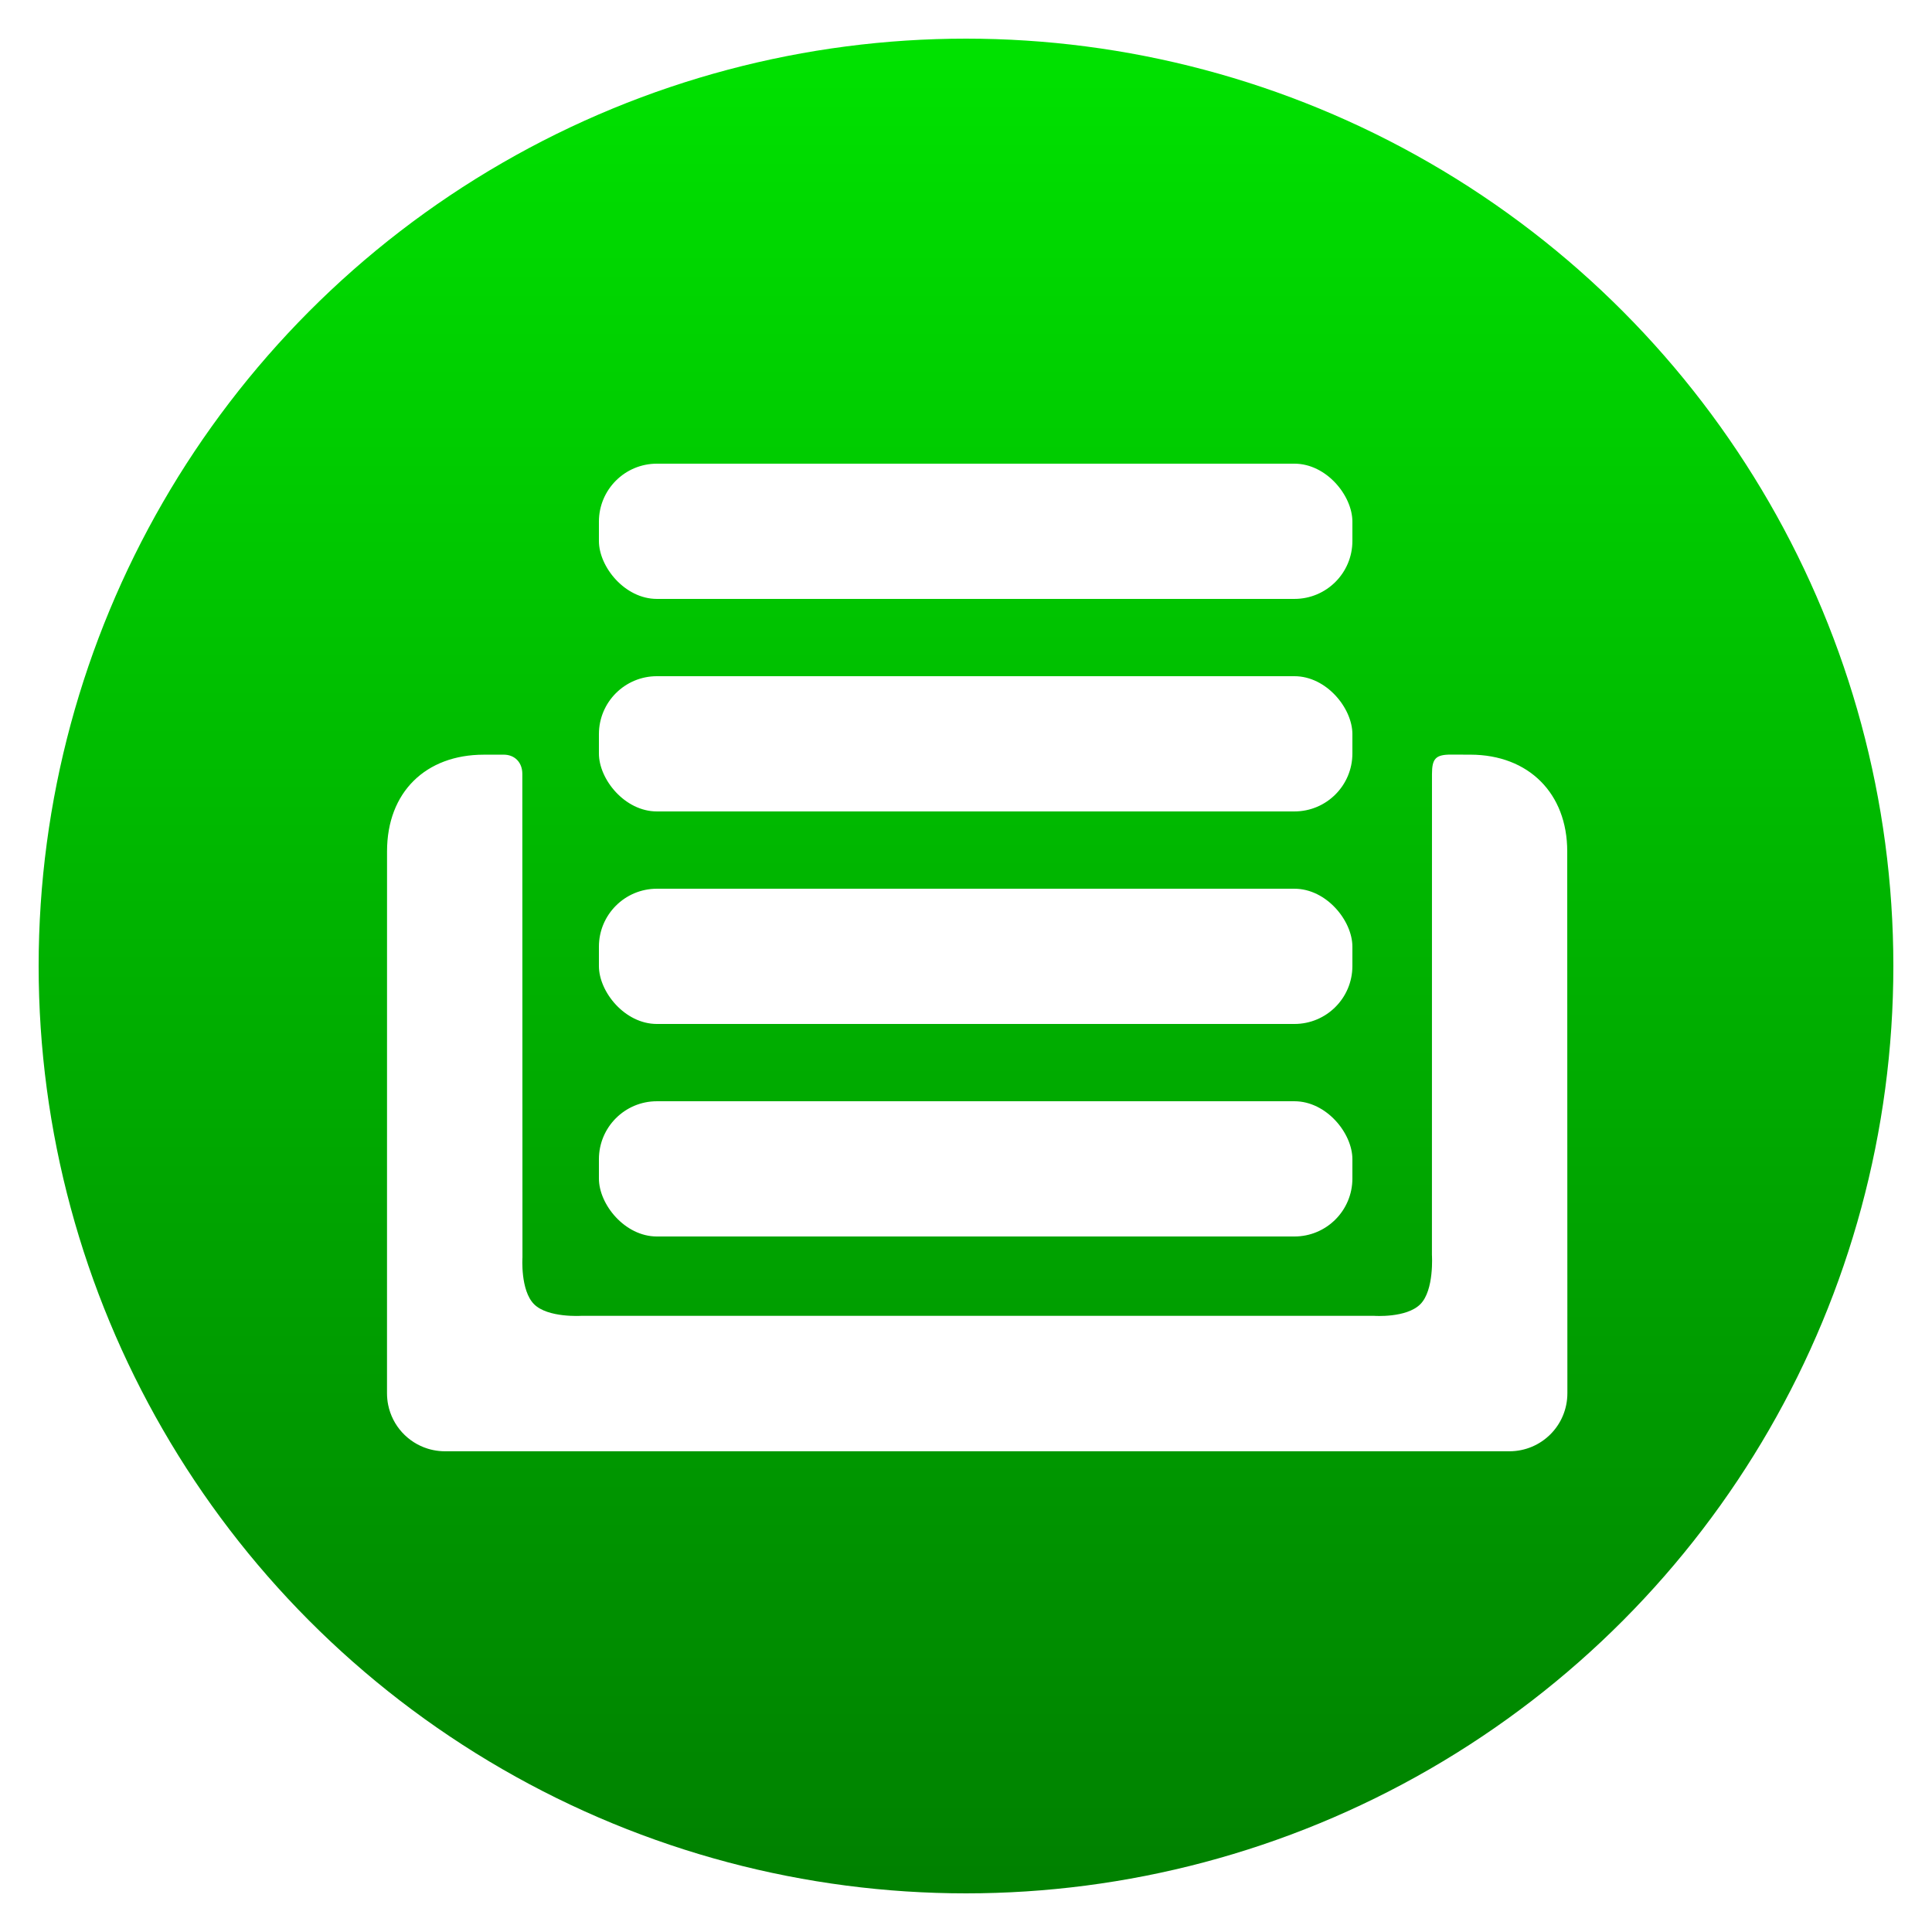 <?xml version="1.0" encoding="UTF-8" standalone="no"?>
<svg
   xmlns:dc="http://purl.org/dc/elements/1.1/"
   xmlns:cc="http://creativecommons.org/ns#"
   xmlns:rdf="http://www.w3.org/1999/02/22-rdf-syntax-ns#"
   xmlns:svg="http://www.w3.org/2000/svg"
   xmlns="http://www.w3.org/2000/svg"
   xmlns:xlink="http://www.w3.org/1999/xlink"
   xmlns:sodipodi="http://sodipodi.sourceforge.net/DTD/sodipodi-0.dtd"
   xmlns:inkscape="http://www.inkscape.org/namespaces/inkscape"
   width="500"
   height="500"
   viewBox="0 0 132.292 132.292"
   version="1.1"
   id="svg8"
   inkscape:version="1.0.1 (3bc2e813f5, 2020-09-07)"
   sodipodi:docname="CommandQueue.svg">
  <defs
     id="defs2">
    <inkscape:path-effect
       effect="fillet_chamfer"
       id="path-effect4584"
       is_visible="true"
       lpeversion="1"
       satellites_param="F,0,0,1,0,4,0,1 @ F,0,0,1,0,4,0,1 @ F,0,0,1,0,4,0,1 @ F,0,0,1,0,4,0,1"
       unit="px"
       method="auto"
       mode="F"
       radius="4"
       chamfer_steps="1"
       flexible="false"
       use_knot_distance="true"
       apply_no_radius="true"
       apply_with_radius="true"
       only_selected="false"
       hide_knots="false" />
    <inkscape:perspective
       sodipodi:type="inkscape:persp3d"
       inkscape:vp_x="-21.736412 : 111.83796 : 1"
       inkscape:vp_y="0 : 1134.7062 : 0"
       inkscape:vp_z="147.0533 : 111.83796 : 1"
       inkscape:persp3d-origin="62.658444 : 26.774391 : 1"
       id="perspective2989" />
    <inkscape:path-effect
       effect="fillet_chamfer"
       id="path-effect2768"
       is_visible="true"
       lpeversion="1"
       satellites_param="F,0,0,1,0,4,0,1 @ F,0,0,1,0,4,0,1 @ F,0,0,1,0,4,0,1 @ F,0,0,1,0,4,0,1"
       unit="px"
       method="auto"
       mode="F"
       radius="4"
       chamfer_steps="1"
       flexible="false"
       use_knot_distance="true"
       apply_no_radius="true"
       apply_with_radius="true"
       only_selected="false"
       hide_knots="false" />
    <inkscape:path-effect
       effect="fillet_chamfer"
       id="path-effect2745"
       is_visible="true"
       lpeversion="1"
       satellites_param="F,0,0,1,0,4,0,1 @ F,0,0,1,0,4,0,1 @ F,0,0,1,0,4,0,1 @ F,0,0,1,0,4,0,1"
       unit="px"
       method="auto"
       mode="F"
       radius="4"
       chamfer_steps="1"
       flexible="false"
       use_knot_distance="true"
       apply_no_radius="true"
       apply_with_radius="true"
       only_selected="false"
       hide_knots="false" />
    <linearGradient
       inkscape:collect="always"
       xlink:href="#linearGradient997"
       id="linearGradient1001"
       x1="66.53"
       y1="129.67"
       x2="66.53"
       y2="2.801"
       gradientUnits="userSpaceOnUse"
       gradientTransform="translate(1.0457031e-6)" />
    <linearGradient
       inkscape:collect="always"
       id="linearGradient997">
      <stop
         style="stop-color:#008000;stop-opacity:1"
         offset="0"
         id="stop993" />
      <stop
         style="stop-color:#00e200;stop-opacity:1"
         offset="1"
         id="stop995" />
    </linearGradient>
    <filter
       style="color-interpolation-filters:sRGB;"
       inkscape:label="Drop Shadow"
       id="filter1866">
      <feFlood
         flood-opacity="0.251"
         flood-color="rgb(0,0,0)"
         result="flood"
         id="feFlood1856" />
      <feComposite
         in="flood"
         in2="SourceGraphic"
         operator="in"
         result="composite1"
         id="feComposite1858" />
      <feGaussianBlur
         in="composite1"
         stdDeviation="2"
         result="blur"
         id="feGaussianBlur1860" />
      <feOffset
         dx="0"
         dy="0"
         result="offset"
         id="feOffset1862" />
      <feComposite
         in="SourceGraphic"
         in2="offset"
         operator="over"
         result="fbSourceGraphic"
         id="feComposite1864" />
      <feColorMatrix
         result="fbSourceGraphicAlpha"
         in="fbSourceGraphic"
         values="0 0 0 -1 0 0 0 0 -1 0 0 0 0 -1 0 0 0 0 1 0"
         id="feColorMatrix1868" />
      <feFlood
         id="feFlood1870"
         flood-opacity="0.251"
         flood-color="rgb(0,0,0)"
         result="flood"
         in="fbSourceGraphic" />
      <feComposite
         in2="fbSourceGraphic"
         id="feComposite1872"
         in="flood"
         operator="in"
         result="composite1" />
      <feGaussianBlur
         id="feGaussianBlur1874"
         in="composite1"
         stdDeviation="2"
         result="blur" />
      <feOffset
         id="feOffset1876"
         dx="0"
         dy="0"
         result="offset" />
      <feComposite
         in2="offset"
         id="feComposite1878"
         in="fbSourceGraphic"
         operator="over"
         result="fbSourceGraphic" />
      <feColorMatrix
         result="fbSourceGraphicAlpha"
         in="fbSourceGraphic"
         values="0 0 0 -1 0 0 0 0 -1 0 0 0 0 -1 0 0 0 0 1 0"
         id="feColorMatrix1880" />
      <feFlood
         id="feFlood1882"
         flood-opacity="0.251"
         flood-color="rgb(0,0,0)"
         result="flood"
         in="fbSourceGraphic" />
      <feComposite
         in2="fbSourceGraphic"
         id="feComposite1884"
         in="flood"
         operator="in"
         result="composite1" />
      <feGaussianBlur
         id="feGaussianBlur1886"
         in="composite1"
         stdDeviation="17.021"
         result="blur" />
      <feOffset
         id="feOffset1888"
         dx="0"
         dy="0"
         result="offset" />
      <feComposite
         in2="offset"
         id="feComposite1890"
         in="fbSourceGraphic"
         operator="over"
         result="fbSourceGraphic" />
      <feColorMatrix
         result="fbSourceGraphicAlpha"
         in="fbSourceGraphic"
         values="0 0 0 -1 0 0 0 0 -1 0 0 0 0 -1 0 0 0 0 1 0"
         id="feColorMatrix1892" />
      <feFlood
         id="feFlood1894"
         flood-opacity="0.302"
         flood-color="rgb(0,0,0)"
         result="flood"
         in="fbSourceGraphic" />
      <feComposite
         in2="fbSourceGraphic"
         id="feComposite1896"
         in="flood"
         operator="in"
         result="composite1" />
      <feGaussianBlur
         id="feGaussianBlur1898"
         in="composite1"
         stdDeviation="17.021"
         result="blur" />
      <feOffset
         id="feOffset1900"
         dx="0"
         dy="0"
         result="offset" />
      <feComposite
         in2="offset"
         id="feComposite1902"
         in="fbSourceGraphic"
         operator="over"
         result="fbSourceGraphic" />
      <feColorMatrix
         result="fbSourceGraphicAlpha"
         in="fbSourceGraphic"
         values="0 0 0 -1 0 0 0 0 -1 0 0 0 0 -1 0 0 0 0 1 0"
         id="feColorMatrix1904" />
      <feFlood
         id="feFlood1906"
         flood-opacity="0.302"
         flood-color="rgb(0,0,0)"
         result="flood"
         in="fbSourceGraphic" />
      <feComposite
         in2="fbSourceGraphic"
         id="feComposite1908"
         in="flood"
         operator="in"
         result="composite1" />
      <feGaussianBlur
         id="feGaussianBlur1910"
         in="composite1"
         stdDeviation="10.334"
         result="blur" />
      <feOffset
         id="feOffset1912"
         dx="0"
         dy="0"
         result="offset" />
      <feComposite
         in2="offset"
         id="feComposite1914"
         in="fbSourceGraphic"
         operator="over"
         result="fbSourceGraphic" />
      <feColorMatrix
         result="fbSourceGraphicAlpha"
         in="fbSourceGraphic"
         values="0 0 0 -1 0 0 0 0 -1 0 0 0 0 -1 0 0 0 0 1 0"
         id="feColorMatrix1916" />
      <feFlood
         id="feFlood1918"
         flood-opacity="0.302"
         flood-color="rgb(0,0,0)"
         result="flood"
         in="fbSourceGraphic" />
      <feComposite
         in2="fbSourceGraphic"
         id="feComposite1920"
         in="flood"
         operator="in"
         result="composite1" />
      <feGaussianBlur
         id="feGaussianBlur1922"
         in="composite1"
         stdDeviation="4.255"
         result="blur" />
      <feOffset
         id="feOffset1924"
         dx="0"
         dy="0"
         result="offset" />
      <feComposite
         in2="offset"
         id="feComposite1926"
         in="fbSourceGraphic"
         operator="over"
         result="fbSourceGraphic" />
      <feColorMatrix
         result="fbSourceGraphicAlpha"
         in="fbSourceGraphic"
         values="0 0 0 -1 0 0 0 0 -1 0 0 0 0 -1 0 0 0 0 1 0"
         id="feColorMatrix1928" />
      <feFlood
         id="feFlood1930"
         flood-opacity="0.302"
         flood-color="rgb(0,0,0)"
         result="flood"
         in="fbSourceGraphic" />
      <feComposite
         in2="fbSourceGraphic"
         id="feComposite1932"
         in="flood"
         operator="in"
         result="composite1" />
      <feGaussianBlur
         id="feGaussianBlur1934"
         in="composite1"
         stdDeviation="2"
         result="blur" />
      <feOffset
         id="feOffset1936"
         dx="0"
         dy="0"
         result="offset" />
      <feComposite
         in2="offset"
         id="feComposite1938"
         in="fbSourceGraphic"
         operator="over"
         result="fbSourceGraphic" />
      <feColorMatrix
         result="fbSourceGraphicAlpha"
         in="fbSourceGraphic"
         values="0 0 0 -1 0 0 0 0 -1 0 0 0 0 -1 0 0 0 0 1 0"
         id="feColorMatrix1940" />
      <feFlood
         id="feFlood1942"
         flood-opacity="0.302"
         flood-color="rgb(0,0,0)"
         result="flood"
         in="fbSourceGraphic" />
      <feComposite
         in2="fbSourceGraphic"
         id="feComposite1944"
         in="flood"
         operator="in"
         result="composite1" />
      <feGaussianBlur
         id="feGaussianBlur1946"
         in="composite1"
         stdDeviation="2"
         result="blur" />
      <feOffset
         id="feOffset1948"
         dx="0"
         dy="0"
         result="offset" />
      <feComposite
         in2="offset"
         id="feComposite1950"
         in="fbSourceGraphic"
         operator="over"
         result="fbSourceGraphic" />
      <feColorMatrix
         result="fbSourceGraphicAlpha"
         in="fbSourceGraphic"
         values="0 0 0 -1 0 0 0 0 -1 0 0 0 0 -1 0 0 0 0 1 0"
         id="feColorMatrix1952" />
      <feFlood
         id="feFlood1954"
         flood-opacity="0.302"
         flood-color="rgb(0,0,0)"
         result="flood"
         in="fbSourceGraphic" />
      <feComposite
         in2="fbSourceGraphic"
         id="feComposite1956"
         in="flood"
         operator="in"
         result="composite1" />
      <feGaussianBlur
         id="feGaussianBlur1958"
         in="composite1"
         stdDeviation="2"
         result="blur" />
      <feOffset
         id="feOffset1960"
         dx="0"
         dy="0"
         result="offset" />
      <feComposite
         in2="offset"
         id="feComposite1962"
         in="fbSourceGraphic"
         operator="over"
         result="fbSourceGraphic" />
      <feColorMatrix
         result="fbSourceGraphicAlpha"
         in="fbSourceGraphic"
         values="0 0 0 -1 0 0 0 0 -1 0 0 0 0 -1 0 0 0 0 1 0"
         id="feColorMatrix1964" />
      <feFlood
         id="feFlood1966"
         flood-opacity="0.302"
         flood-color="rgb(0,0,0)"
         result="flood"
         in="fbSourceGraphic" />
      <feComposite
         in2="fbSourceGraphic"
         id="feComposite1968"
         in="flood"
         operator="in"
         result="composite1" />
      <feGaussianBlur
         id="feGaussianBlur1970"
         in="composite1"
         stdDeviation="2"
         result="blur" />
      <feOffset
         id="feOffset1972"
         dx="0"
         dy="0"
         result="offset" />
      <feComposite
         in2="offset"
         id="feComposite1974"
         in="fbSourceGraphic"
         operator="over"
         result="fbSourceGraphic" />
      <feColorMatrix
         result="fbSourceGraphicAlpha"
         in="fbSourceGraphic"
         values="0 0 0 -1 0 0 0 0 -1 0 0 0 0 -1 0 0 0 0 1 0"
         id="feColorMatrix1976" />
      <feFlood
         id="feFlood1978"
         flood-opacity="0.302"
         flood-color="rgb(0,0,0)"
         result="flood"
         in="fbSourceGraphic" />
      <feComposite
         in2="fbSourceGraphic"
         id="feComposite1980"
         in="flood"
         operator="in"
         result="composite1" />
      <feGaussianBlur
         id="feGaussianBlur1982"
         in="composite1"
         stdDeviation="2"
         result="blur" />
      <feOffset
         id="feOffset1984"
         dx="0"
         dy="0"
         result="offset" />
      <feComposite
         in2="offset"
         id="feComposite1986"
         in="fbSourceGraphic"
         operator="over"
         result="fbSourceGraphic" />
      <feColorMatrix
         result="fbSourceGraphicAlpha"
         in="fbSourceGraphic"
         values="0 0 0 -1 0 0 0 0 -1 0 0 0 0 -1 0 0 0 0 1 0"
         id="feColorMatrix1988" />
      <feFlood
         id="feFlood1990"
         flood-opacity="0.302"
         flood-color="rgb(0,0,0)"
         result="flood"
         in="fbSourceGraphic" />
      <feComposite
         in2="fbSourceGraphic"
         id="feComposite1992"
         in="flood"
         operator="in"
         result="composite1" />
      <feGaussianBlur
         id="feGaussianBlur1994"
         in="composite1"
         stdDeviation="2"
         result="blur" />
      <feOffset
         id="feOffset1996"
         dx="0"
         dy="0"
         result="offset" />
      <feComposite
         in2="offset"
         id="feComposite1998"
         in="fbSourceGraphic"
         operator="over"
         result="fbSourceGraphic" />
      <feColorMatrix
         result="fbSourceGraphicAlpha"
         in="fbSourceGraphic"
         values="0 0 0 -1 0 0 0 0 -1 0 0 0 0 -1 0 0 0 0 1 0"
         id="feColorMatrix2000" />
      <feFlood
         id="feFlood2002"
         flood-opacity="0.302"
         flood-color="rgb(0,0,0)"
         result="flood"
         in="fbSourceGraphic" />
      <feComposite
         in2="fbSourceGraphic"
         id="feComposite2004"
         in="flood"
         operator="in"
         result="composite1" />
      <feGaussianBlur
         id="feGaussianBlur2006"
         in="composite1"
         stdDeviation="2"
         result="blur" />
      <feOffset
         id="feOffset2008"
         dx="0"
         dy="0"
         result="offset" />
      <feComposite
         in2="offset"
         id="feComposite2010"
         in="fbSourceGraphic"
         operator="over"
         result="fbSourceGraphic" />
      <feColorMatrix
         result="fbSourceGraphicAlpha"
         in="fbSourceGraphic"
         values="0 0 0 -1 0 0 0 0 -1 0 0 0 0 -1 0 0 0 0 1 0"
         id="feColorMatrix2012" />
      <feFlood
         id="feFlood2014"
         flood-opacity="0.302"
         flood-color="rgb(0,0,0)"
         result="flood"
         in="fbSourceGraphic" />
      <feComposite
         in2="fbSourceGraphic"
         id="feComposite2016"
         in="flood"
         operator="in"
         result="composite1" />
      <feGaussianBlur
         id="feGaussianBlur2018"
         in="composite1"
         stdDeviation="2"
         result="blur" />
      <feOffset
         id="feOffset2020"
         dx="0"
         dy="0"
         result="offset" />
      <feComposite
         in2="offset"
         id="feComposite2022"
         in="fbSourceGraphic"
         operator="over"
         result="composite2" />
    </filter>
    <filter
       style="color-interpolation-filters:sRGB;"
       inkscape:label="Drop Shadow"
       id="filter2178">
      <feFlood
         flood-opacity="0.502"
         flood-color="rgb(0,0,0)"
         result="flood"
         id="feFlood2168" />
      <feComposite
         in="flood"
         in2="SourceGraphic"
         operator="in"
         result="composite1"
         id="feComposite2170" />
      <feGaussianBlur
         in="composite1"
         stdDeviation="10"
         result="blur"
         id="feGaussianBlur2172" />
      <feOffset
         dx="0"
         dy="0"
         result="offset"
         id="feOffset2174" />
      <feComposite
         in="SourceGraphic"
         in2="offset"
         operator="over"
         result="composite2"
         id="feComposite2176" />
    </filter>
    <filter
       style="color-interpolation-filters:sRGB;"
       inkscape:label="Drop Shadow"
       id="filter2816">
      <feFlood
         flood-opacity="0.502"
         flood-color="rgb(0,0,0)"
         result="flood"
         id="feFlood2806" />
      <feComposite
         in="flood"
         in2="SourceGraphic"
         operator="in"
         result="composite1"
         id="feComposite2808" />
      <feGaussianBlur
         in="composite1"
         stdDeviation="3"
         result="blur"
         id="feGaussianBlur2810" />
      <feOffset
         dx="0"
         dy="0"
         result="offset"
         id="feOffset2812" />
      <feComposite
         in="SourceGraphic"
         in2="offset"
         operator="over"
         result="composite2"
         id="feComposite2814" />
    </filter>
    <filter
       style="color-interpolation-filters:sRGB"
       inkscape:label="Drop Shadow"
       id="filter2816-6">
      <feFlood
         flood-opacity="0.502"
         flood-color="rgb(0,0,0)"
         result="flood"
         id="feFlood2806-9" />
      <feComposite
         in="flood"
         in2="SourceGraphic"
         operator="in"
         result="composite1"
         id="feComposite2808-3" />
      <feGaussianBlur
         in="composite1"
         stdDeviation="3"
         result="blur"
         id="feGaussianBlur2810-5" />
      <feOffset
         dx="0"
         dy="0"
         result="offset"
         id="feOffset2812-8" />
      <feComposite
         in="SourceGraphic"
         in2="offset"
         operator="over"
         result="composite2"
         id="feComposite2814-7" />
    </filter>
    <filter
       style="color-interpolation-filters:sRGB;"
       inkscape:label="Drop Shadow"
       id="filter4704">
      <feFlood
         flood-opacity="0.502"
         flood-color="rgb(0,0,0)"
         result="flood"
         id="feFlood4694" />
      <feComposite
         in="flood"
         in2="SourceGraphic"
         operator="in"
         result="composite1"
         id="feComposite4696" />
      <feGaussianBlur
         in="composite1"
         stdDeviation="3"
         result="blur"
         id="feGaussianBlur4698" />
      <feOffset
         dx="0"
         dy="0"
         result="offset"
         id="feOffset4700" />
      <feComposite
         in="SourceGraphic"
         in2="offset"
         operator="over"
         result="composite2"
         id="feComposite4702" />
    </filter>
  </defs>
  <sodipodi:namedview
     id="base"
     pagecolor="#ffffff"
     bordercolor="#666666"
     borderopacity="1.0"
     inkscape:pageopacity="0.0"
     inkscape:pageshadow="2"
     inkscape:zoom="1.8554378"
     inkscape:cx="335.67347"
     inkscape:cy="221.29125"
     inkscape:document-units="px"
     inkscape:current-layer="layer1"
     inkscape:document-rotation="0"
     showgrid="true"
     units="px"
     inkscape:pagecheckerboard="true"
     inkscape:window-width="2560"
     inkscape:window-height="1361"
     inkscape:window-x="-9"
     inkscape:window-y="-9"
     inkscape:window-maximized="1"
     inkscape:snap-midpoints="false">
    <inkscape:grid
       type="xygrid"
       id="grid2749" />
  </sodipodi:namedview>
  <g
     inkscape:label="Layer 1"
     inkscape:groupmode="layer"
     id="layer1">
    <circle
       id="path18"
       cx="66.146"
       cy="66.146"
       style="fill:url(#linearGradient1001);fill-opacity:1;stroke-width:0.152;stroke-miterlimit:4;stroke-dasharray:none"
       r="63.5" />
    <g
       id="g4692"
       style="filter:url(#filter4704)">
      <path
         id="rect4591"
         style="fill:#ffffff;fill-opacity:1;stroke-width:0.463;stroke-miterlimit:4;stroke-dasharray:none"
         d="m 124.983,195.005 c -14.974,0.018 -24.974,9.677 -24.975,24.981 L 100,355 v 5 c 0,1.039 0.104,2.053 0.303,3.031 1.095,5.38 5.054,9.695 10.227,11.297 0.941,0.291 1.923,0.492 2.934,0.594 C 113.968,374.973 114.481,375 115,375 h 5 270 c 8.31,0 15,-6.69 15,-15 v -5 L 404.962,219.965 C 404.957,205 395,195.047 379.997,195 l -5.038,-0.016 c -3.971,-0.013 -4.945,1.016 -4.946,5.04 L 370,324.263 c 0,0 0.618,9.118 -3,12.737 -3.618,3.618 -11.965,3 -11.965,3 H 150.22 c 0,0 -8.65,0.57 -12.22,-3 -3.57,-3.57 -3,-12.075 -3,-12.075 L 134.966,199.954 C 134.965,197 133,195 130.155,194.999 Z"
         transform="scale(0.265)"
         sodipodi:nodetypes="sscssssscsscssssczcczcscs" />
      <rect
         style="fill:#ffffff;fill-opacity:1;stroke-width:0.098;stroke-miterlimit:4;stroke-dasharray:none"
         id="rect4591-9-3-4"
         width="51.594"
         height="9.26"
         x="-92.604"
         y="-84.667"
         ry="3.969"
         rx="3.969"
         transform="scale(-1)" />
      <rect
         style="fill:#ffffff;fill-opacity:1;stroke-width:0.098;stroke-miterlimit:4;stroke-dasharray:none"
         id="rect4591-9-3-4-1"
         width="51.594"
         height="9.26"
         x="-92.604"
         y="-70.115"
         ry="3.969"
         rx="3.969"
         transform="scale(-1)" />
      <rect
         style="fill:#ffffff;fill-opacity:1;stroke-width:0.098;stroke-miterlimit:4;stroke-dasharray:none"
         id="rect4591-9-3-4-1-8"
         width="51.594"
         height="9.26"
         x="-92.604"
         y="-55.562"
         ry="3.969"
         rx="3.969"
         transform="scale(-1)" />
      <rect
         style="fill:#ffffff;fill-opacity:1;stroke-width:0.098;stroke-miterlimit:4;stroke-dasharray:none"
         id="rect4591-9-3-4-1-8-4"
         width="51.594"
         height="9.26"
         x="-92.604"
         y="-41.01"
         ry="3.969"
         rx="3.969"
         transform="scale(-1)" />
    </g>
  </g>
</svg>
